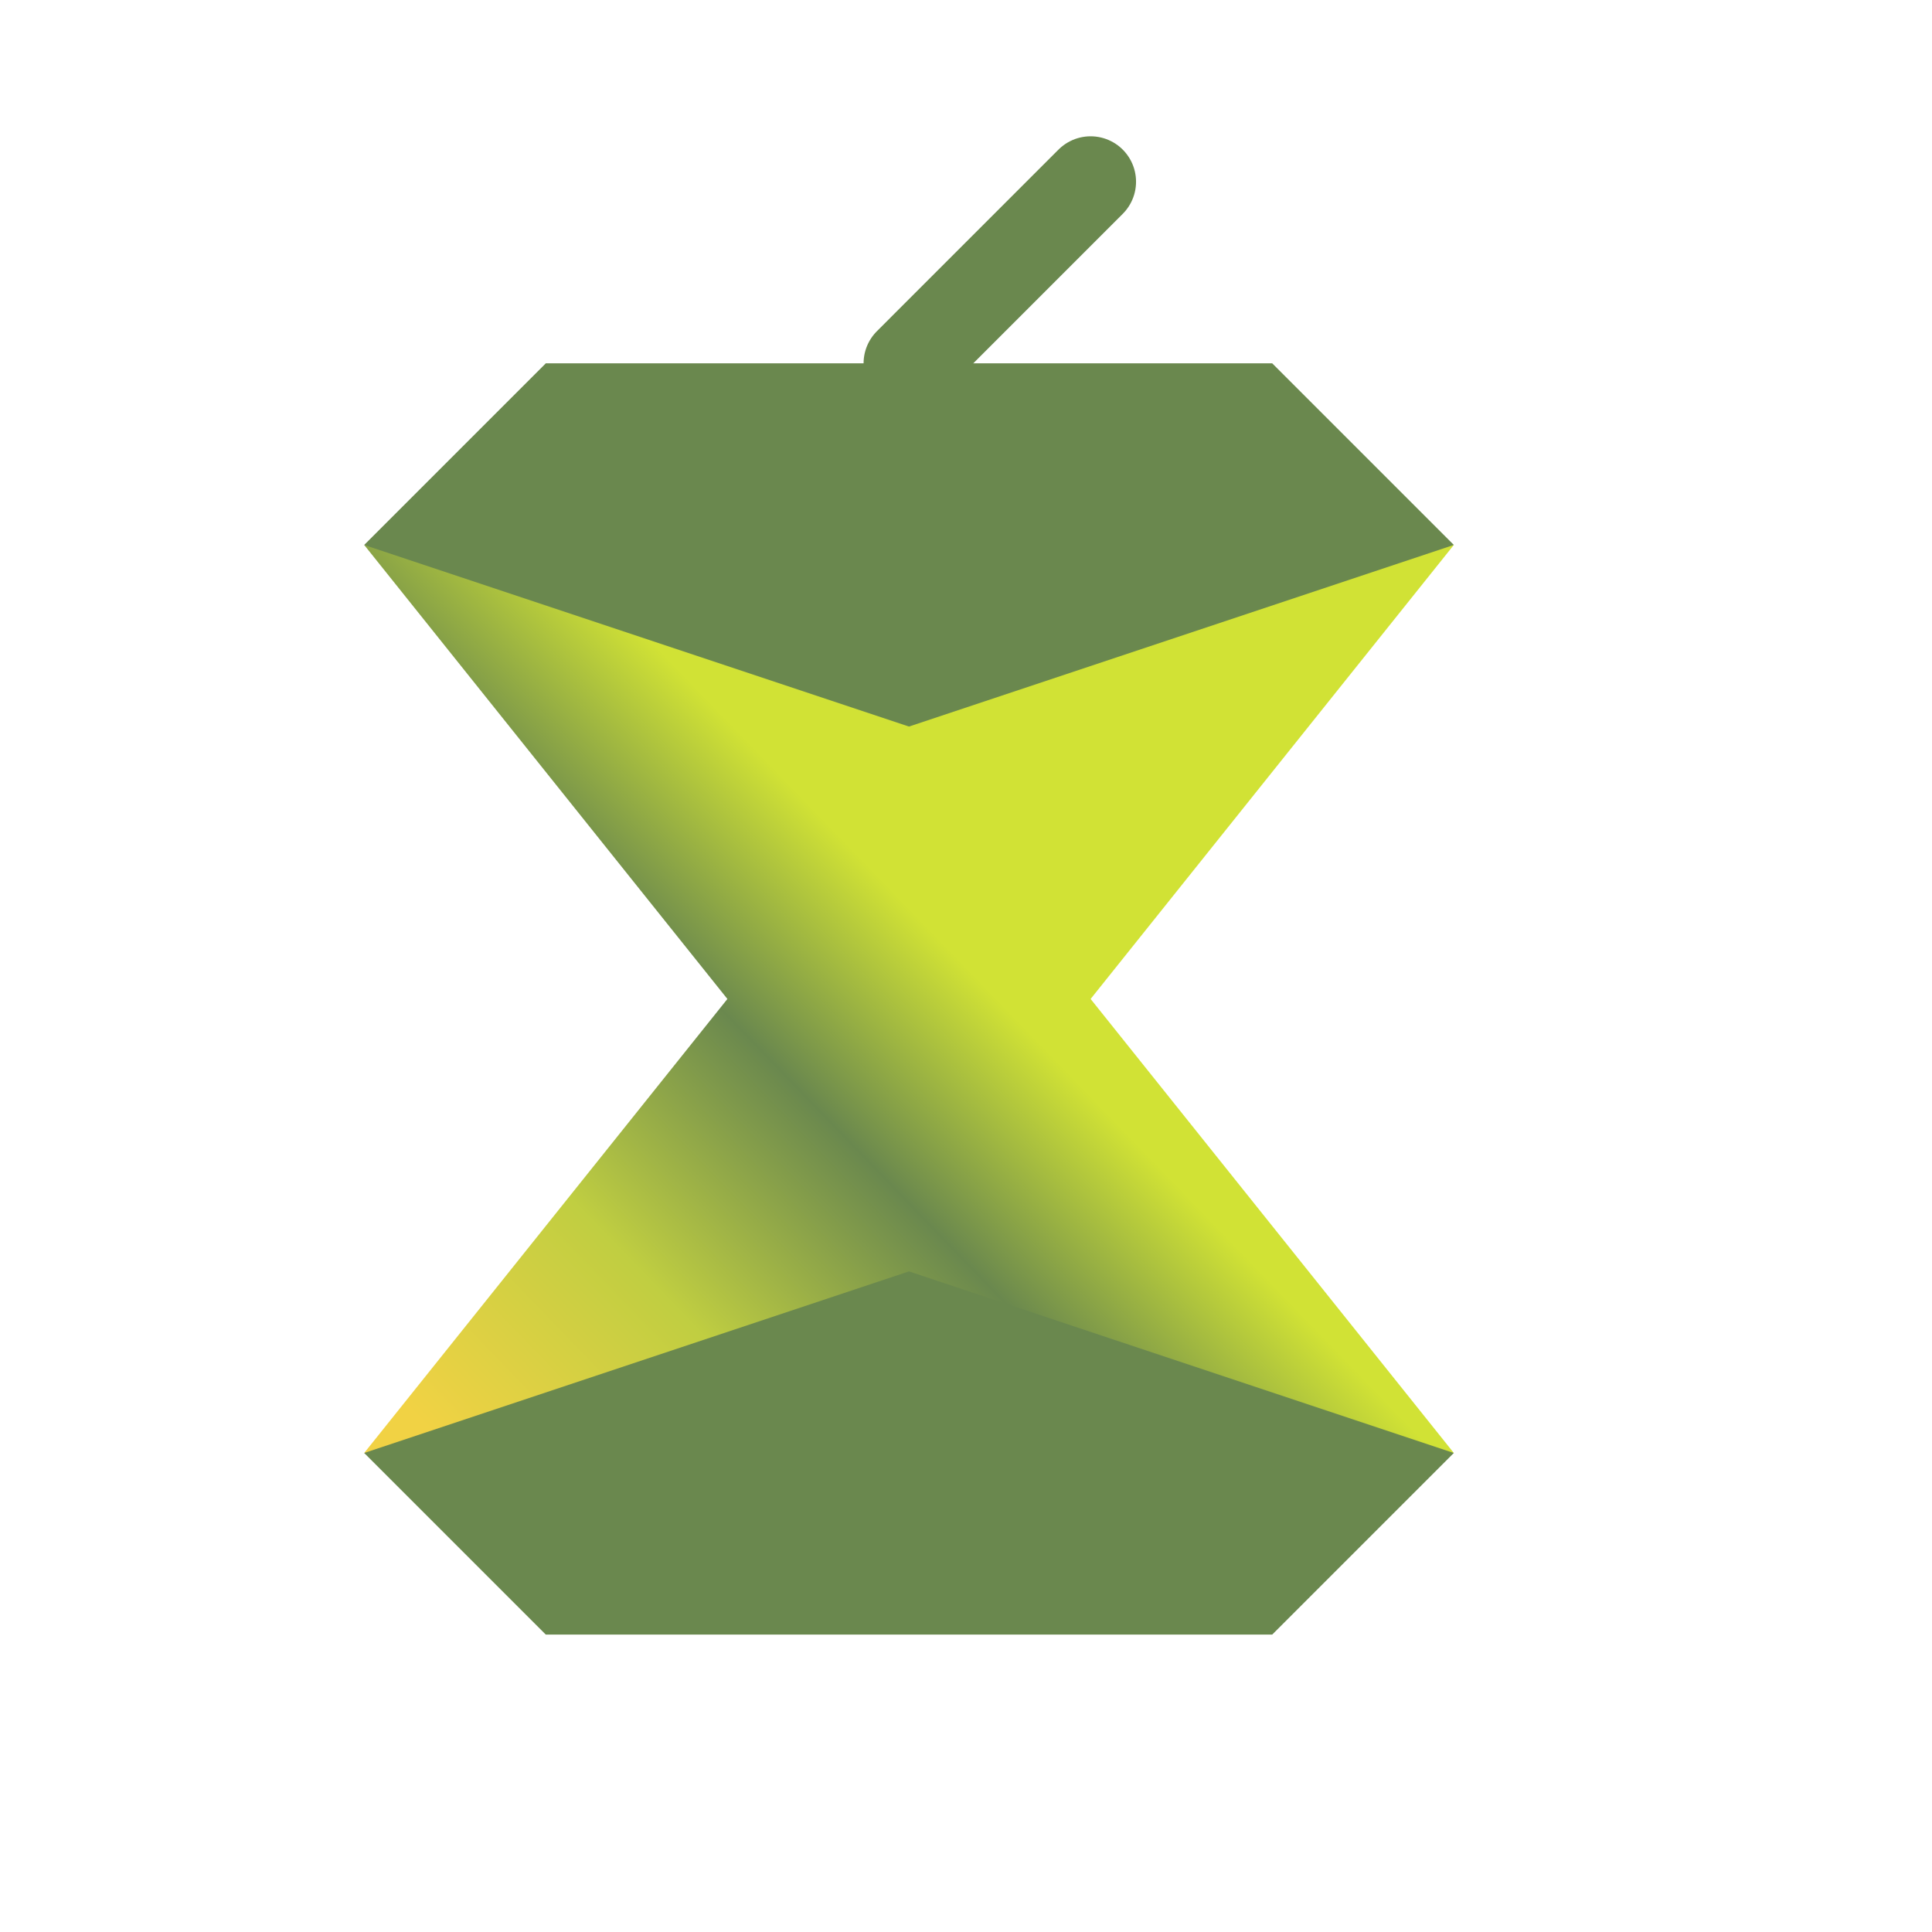<?xml version="1.0" encoding="UTF-8" standalone="no"?>
<!DOCTYPE svg PUBLIC "-//W3C//DTD SVG 1.1//EN" "http://www.w3.org/Graphics/SVG/1.1/DTD/svg11.dtd">
<!-- Created with Vectornator (http://vectornator.io/) -->
<svg height="100%" stroke-miterlimit="10" style="fill-rule:nonzero;clip-rule:evenodd;stroke-linecap:round;stroke-linejoin:round;" version="1.1" viewBox="0 0 212.625 212.625" width="100%" xml:space="preserve" xmlns="http://www.w3.org/2000/svg" xmlns:vectornator="http://vectornator.io" xmlns:xlink="http://www.w3.org/1999/xlink">
<defs>
<filter color-interpolation-filters="sRGB" filterUnits="userSpaceOnUse" height="179.036" id="Filter" width="134.063" x="40.08" y="15">
<feDropShadow dx="14.142" dy="14.142" flood-color="#f2b63c" flood-opacity="1" in="SourceGraphic" result="Shadow" stdDeviation="0"/>
</filter>
<linearGradient gradientTransform="matrix(-95.746 92.526 92.526 95.746 153.399 75.28)" gradientUnits="userSpaceOnUse" id="LinearGradient" x1="0" x2="1" y1="0" y2="0">
<stop offset="0.417" stop-color="#d1e235"/>
<stop offset="0.586" stop-color="#6a884e"/>
<stop offset="0.784" stop-color="#c0ce41"/>
<stop offset="1" stop-color="#f1d244"/>
</linearGradient>
</defs>
<g id="Layer-1" vectornator:layerName="Layer 1">
<g filter="url(#Filter)" vectornator:layerName="Group 51" vectornator:shadowAngle="0.785398" vectornator:shadowColor="#f2b63c" vectornator:shadowOffset="20" vectornator:shadowOpacity="1" vectornator:shadowRadius="0">
<path d="M160 59.974L120.027 109.94L160 159.907L40.08 159.907L80.053 109.94L40.08 59.974L160 59.974Z" fill="url(#LinearGradient)" fill-rule="nonzero" opacity="1" stroke="none" vectornator:layerName="Curve 28"/>
<path d="M100.04 39.987L120.026 20" fill="none" opacity="1" stroke="#6a884e" stroke-linecap="butt" stroke-linejoin="round" stroke-width="10" vectornator:layerName="Curve 25"/>
<path d="M40.08 59.974L100.04 79.96L160 59.974L140.013 39.987L60.066 39.987L40.08 59.974Z" fill="#6a884e" fill-rule="nonzero" opacity="1" stroke="none" vectornator:layerName="Curve 26"/>
<path d="M40.08 159.907L60.066 179.894L140.013 179.894L160 159.907L100.04 139.921L40.08 159.907Z" fill="#6a884e" fill-rule="nonzero" opacity="1" stroke="none" vectornator:layerName="Curve 27"/>
</g>
</g>
</svg>
